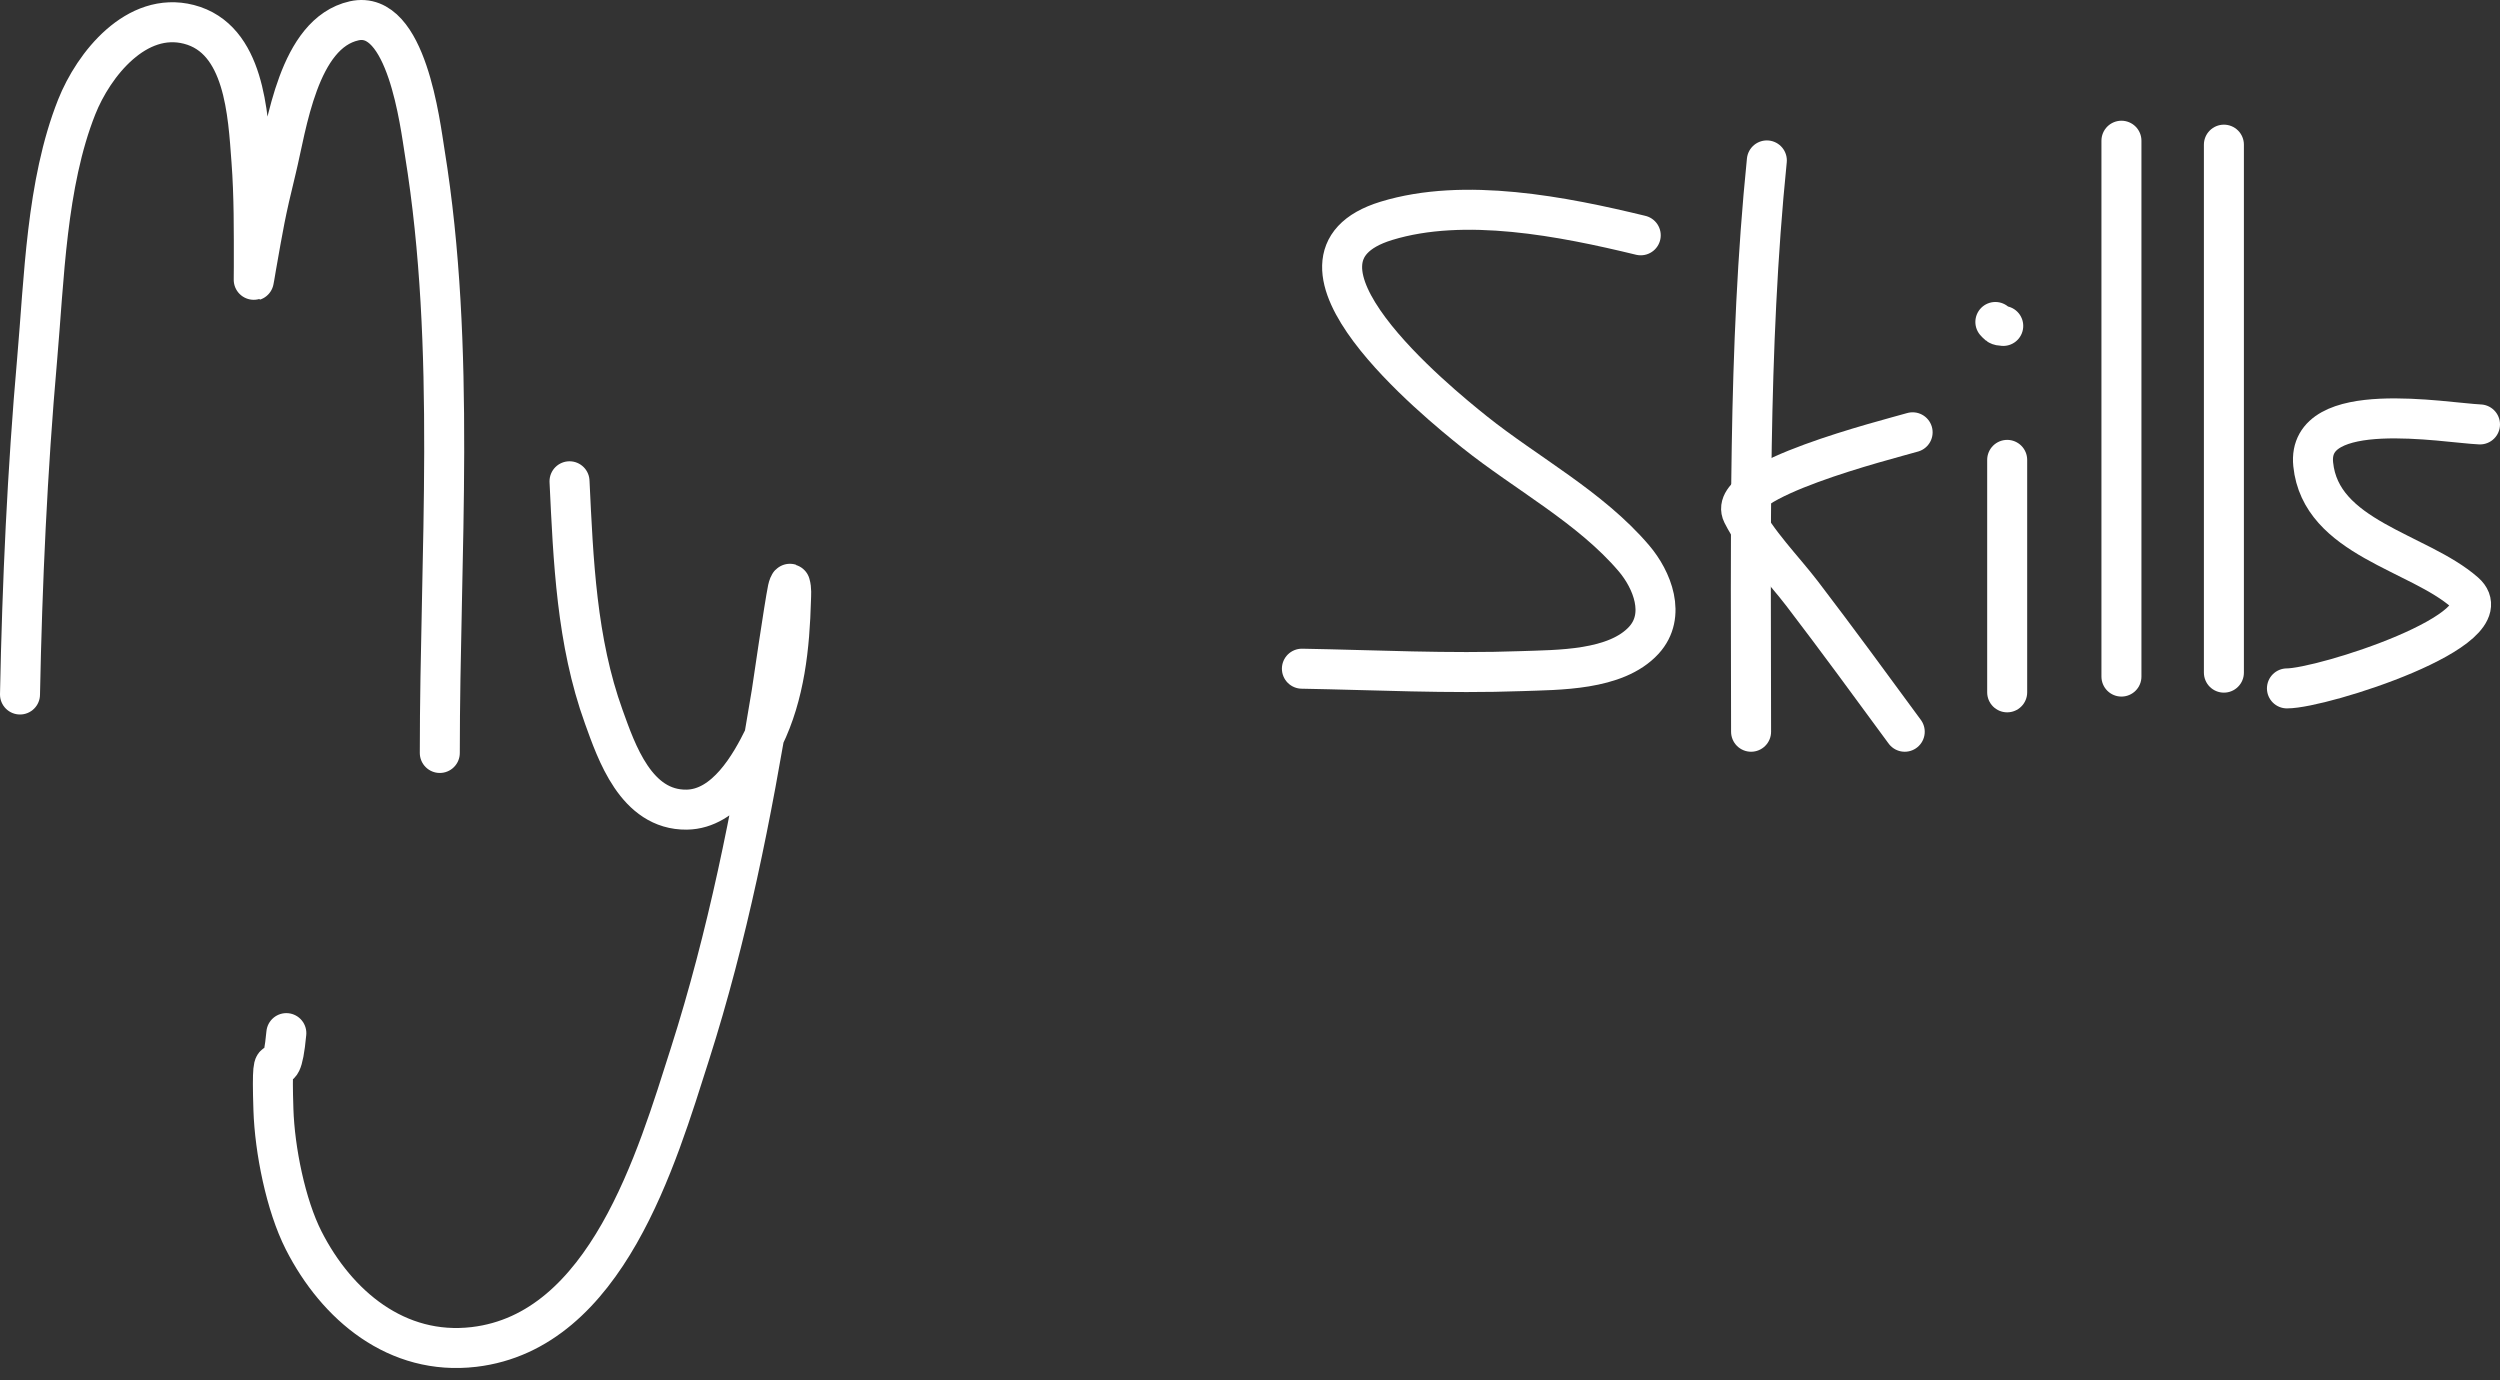 <svg width="125" height="69" viewBox="0 0 125 69" fill="none" xmlns="http://www.w3.org/2000/svg">
<rect x="0" y="0" width="125" height="69" fill="#333333" stroke="none"/>
<path d="M82.037 11.765C78.157 10.824 73.229 9.845 69.32 11.042C63.059 12.959 71.875 20.116 73.719 21.593C76.305 23.663 79.525 25.364 81.698 27.919C82.606 28.987 83.331 30.767 82.191 32.013C80.791 33.541 77.885 33.489 76.073 33.556C72.417 33.69 68.749 33.499 65.095 33.435" stroke="white" stroke-width="2" stroke-linecap="round"/>
<path d="M88.342 8.021C87.381 17.505 87.554 27.065 87.554 36.587" stroke="white" stroke-width="2" stroke-linecap="round"/>
<path d="M95.631 21.615C94.317 21.996 86.275 24.005 87.116 25.686C87.835 27.124 89.159 28.441 90.115 29.692C91.852 31.966 93.545 34.281 95.237 36.587" stroke="white" stroke-width="2" stroke-linecap="round"/>
<path d="M100.359 22.994V34.617" stroke="white" stroke-width="2" stroke-linecap="round"/>
<path d="M100.162 16.296C99.889 16.279 99.918 16.248 99.768 16.099" stroke="white" stroke-width="2" stroke-linecap="round"/>
<path d="M106.072 7.036V33.829" stroke="white" stroke-width="2" stroke-linecap="round"/>
<path d="M111.195 7.233V33.632" stroke="white" stroke-width="2" stroke-linecap="round"/>
<path d="M124 21.221C122.229 21.143 115.323 19.872 115.66 23.213C116.033 26.91 120.921 27.581 123.245 29.627C125.348 31.478 116.115 34.42 114.347 34.42" stroke="white" stroke-width="2" stroke-linecap="round"/>
<path d="M1 34.725C1.111 29.123 1.365 23.556 1.856 17.972C2.208 13.969 2.311 9.189 3.834 5.352C4.689 3.198 6.83 0.547 9.443 1.218C12.239 1.937 12.398 5.722 12.572 8.038C12.705 9.8 12.691 11.571 12.691 13.337C12.691 14.28 12.651 14.239 12.809 13.352C13.18 11.261 13.254 10.732 13.812 8.451C14.335 6.319 14.915 1.662 17.709 1.041C20.337 0.457 21.01 6.227 21.237 7.625C22.828 17.428 21.99 27.744 21.99 37.648" stroke="white" stroke-width="2" stroke-linecap="round"/>
<path d="M28.476 24.064C28.665 28.024 28.824 32.063 30.19 35.843C30.819 37.582 31.799 40.515 34.335 40.482C36.28 40.456 37.529 38.231 38.197 36.861C39.236 34.736 39.486 32.322 39.549 29.994C39.556 29.731 39.583 29.459 39.508 29.207C39.483 29.121 39.406 29.361 39.388 29.449C39.212 30.306 38.604 34.491 38.581 34.633C37.581 40.747 36.383 46.791 34.496 52.705C32.839 57.901 30.33 66.568 23.696 67.348C19.845 67.8 16.839 65.277 15.184 62.023C14.284 60.253 13.736 57.492 13.671 55.488C13.529 51.072 13.985 55.169 14.317 51.656" stroke="white" stroke-width="2" stroke-linecap="round"/>
</svg>
